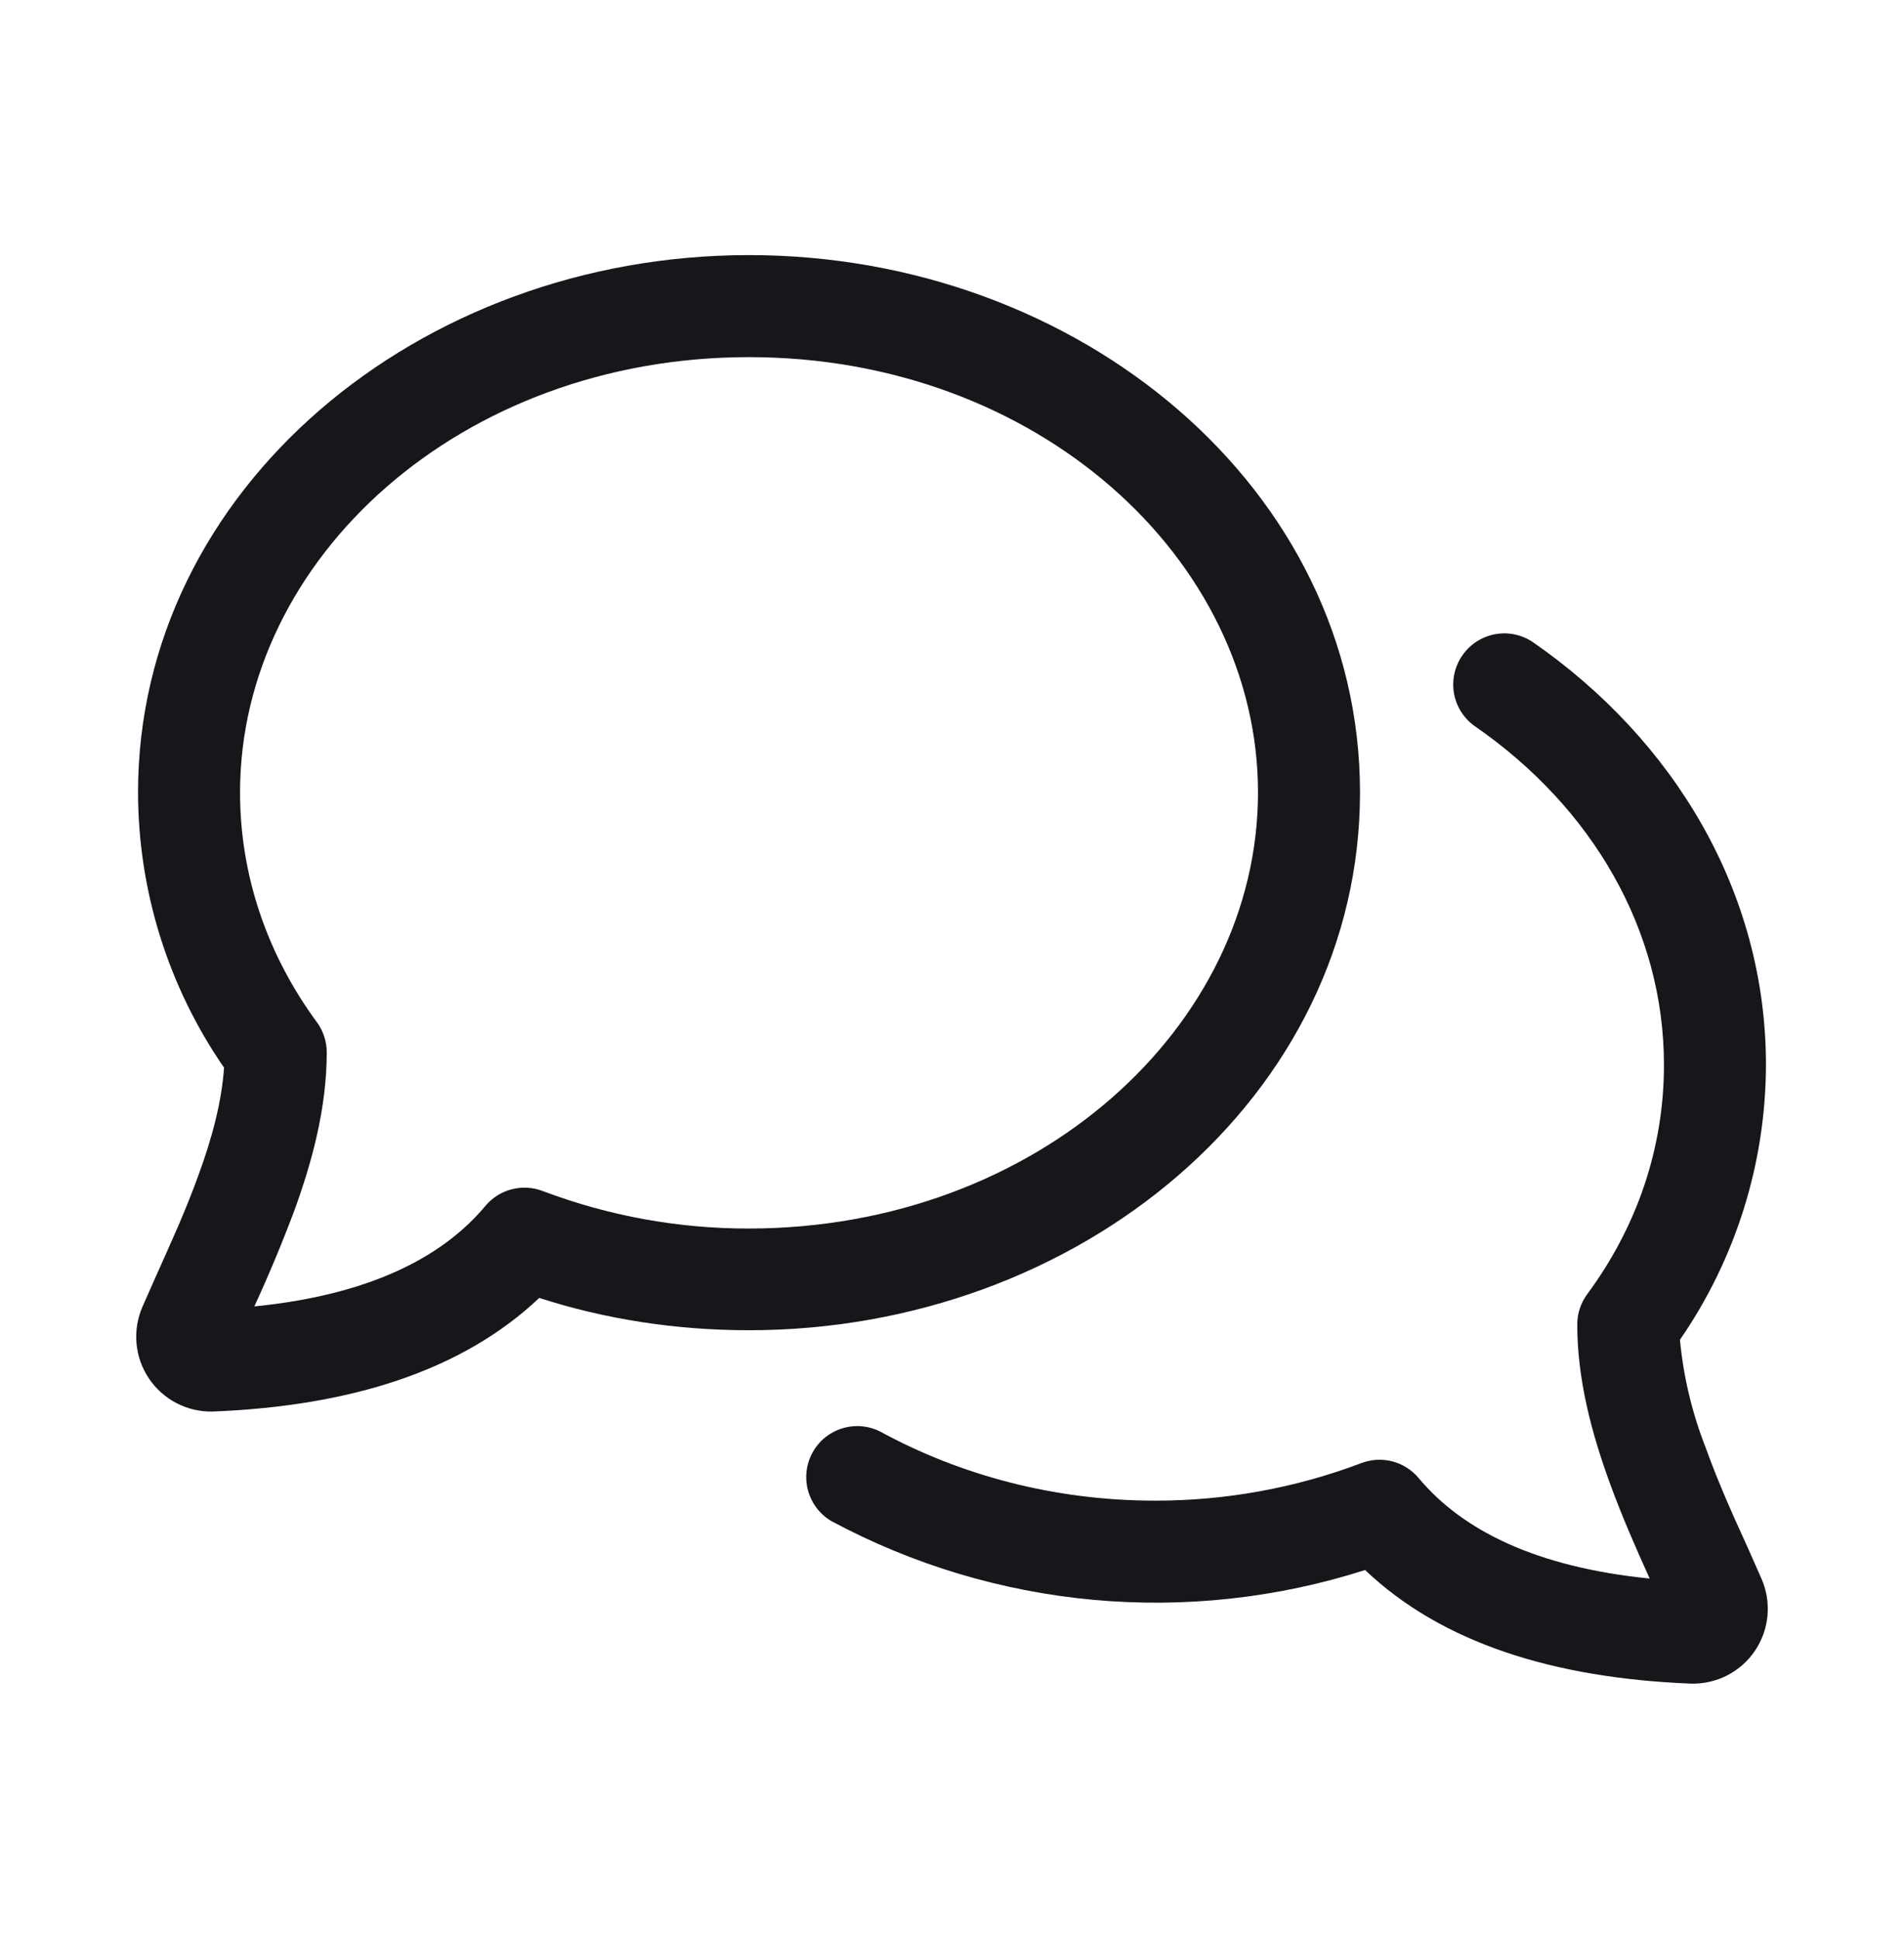 <svg width="56" height="57" viewBox="0 0 56 57" fill="none" xmlns="http://www.w3.org/2000/svg">
<path fill-rule="evenodd" clip-rule="evenodd" d="M22.03 10.5C13.55 10.5 7.06 16.42 7.06 23.3C7.06 25.77 7.88 28.09 9.31 30.04C9.505 30.3 9.61 30.615 9.61 30.94C9.61 32.57 9.18 34.16 8.65 35.61C8.294 36.557 7.904 37.491 7.48 38.41C10.79 38.08 12.98 37.01 14.28 35.45C14.482 35.211 14.753 35.041 15.056 34.964C15.359 34.887 15.679 34.907 15.97 35.02C17.907 35.751 19.96 36.124 22.03 36.12C30.5 36.11 37 30.18 37 23.3C37 16.43 30.5 10.5 22.03 10.5ZM4.06 23.3C4.06 14.4 12.3 7.5 22.03 7.5C31.75 7.5 40 14.38 40 23.3C40 32.23 31.75 39.11 22.03 39.11C19.86 39.11 17.78 38.78 15.86 38.16C13.6 40.3 10.31 41.34 6.26 41.5C5.89 41.509 5.524 41.425 5.195 41.255C4.867 41.085 4.586 40.835 4.38 40.528C4.174 40.221 4.048 39.867 4.015 39.498C3.982 39.13 4.042 38.759 4.19 38.42L4.61 37.47C5.04 36.51 5.47 35.57 5.83 34.57C6.24 33.46 6.52 32.39 6.59 31.39C4.949 29.014 4.067 26.197 4.06 23.31V23.3Z" fill="#17171B"/>
<path fill-rule="evenodd" clip-rule="evenodd" d="M43.01 19.27C42.898 19.432 42.818 19.615 42.776 19.808C42.734 20 42.731 20.2 42.766 20.394C42.802 20.588 42.875 20.773 42.982 20.939C43.089 21.105 43.228 21.248 43.39 21.36C46.83 23.74 48.94 27.34 48.94 31.31C48.94 33.78 48.13 36.09 46.69 38.04C46.495 38.3 46.39 38.615 46.39 38.94C46.39 40.57 46.82 42.16 47.35 43.61C47.7 44.57 48.12 45.53 48.52 46.41C45.21 46.08 43.02 45.01 41.72 43.45C41.518 43.211 41.247 43.041 40.944 42.964C40.641 42.887 40.321 42.907 40.03 43.02C38.093 43.751 36.04 44.124 33.97 44.12C30.99 44.12 28.22 43.36 25.89 42.09C25.543 41.914 25.14 41.88 24.768 41.996C24.397 42.111 24.084 42.366 23.897 42.708C23.71 43.05 23.663 43.45 23.766 43.826C23.87 44.201 24.115 44.522 24.45 44.72C26.837 46.001 29.456 46.788 32.154 47.036C34.851 47.283 37.57 46.985 40.15 46.16C42.4 48.3 45.69 49.34 49.74 49.5C50.11 49.509 50.476 49.425 50.805 49.255C51.133 49.085 51.414 48.835 51.62 48.528C51.826 48.221 51.952 47.867 51.985 47.498C52.018 47.13 51.958 46.759 51.81 46.42L51.39 45.47C50.95 44.51 50.53 43.57 50.17 42.57C49.769 41.551 49.513 40.48 49.41 39.39C51.051 37.014 51.933 34.197 51.94 31.31C51.94 26.21 49.22 21.75 45.1 18.89C44.938 18.777 44.755 18.698 44.562 18.656C44.37 18.614 44.17 18.611 43.976 18.646C43.782 18.682 43.597 18.755 43.431 18.862C43.265 18.969 43.122 19.108 43.01 19.27Z" fill="#17171B"/>
</svg>
